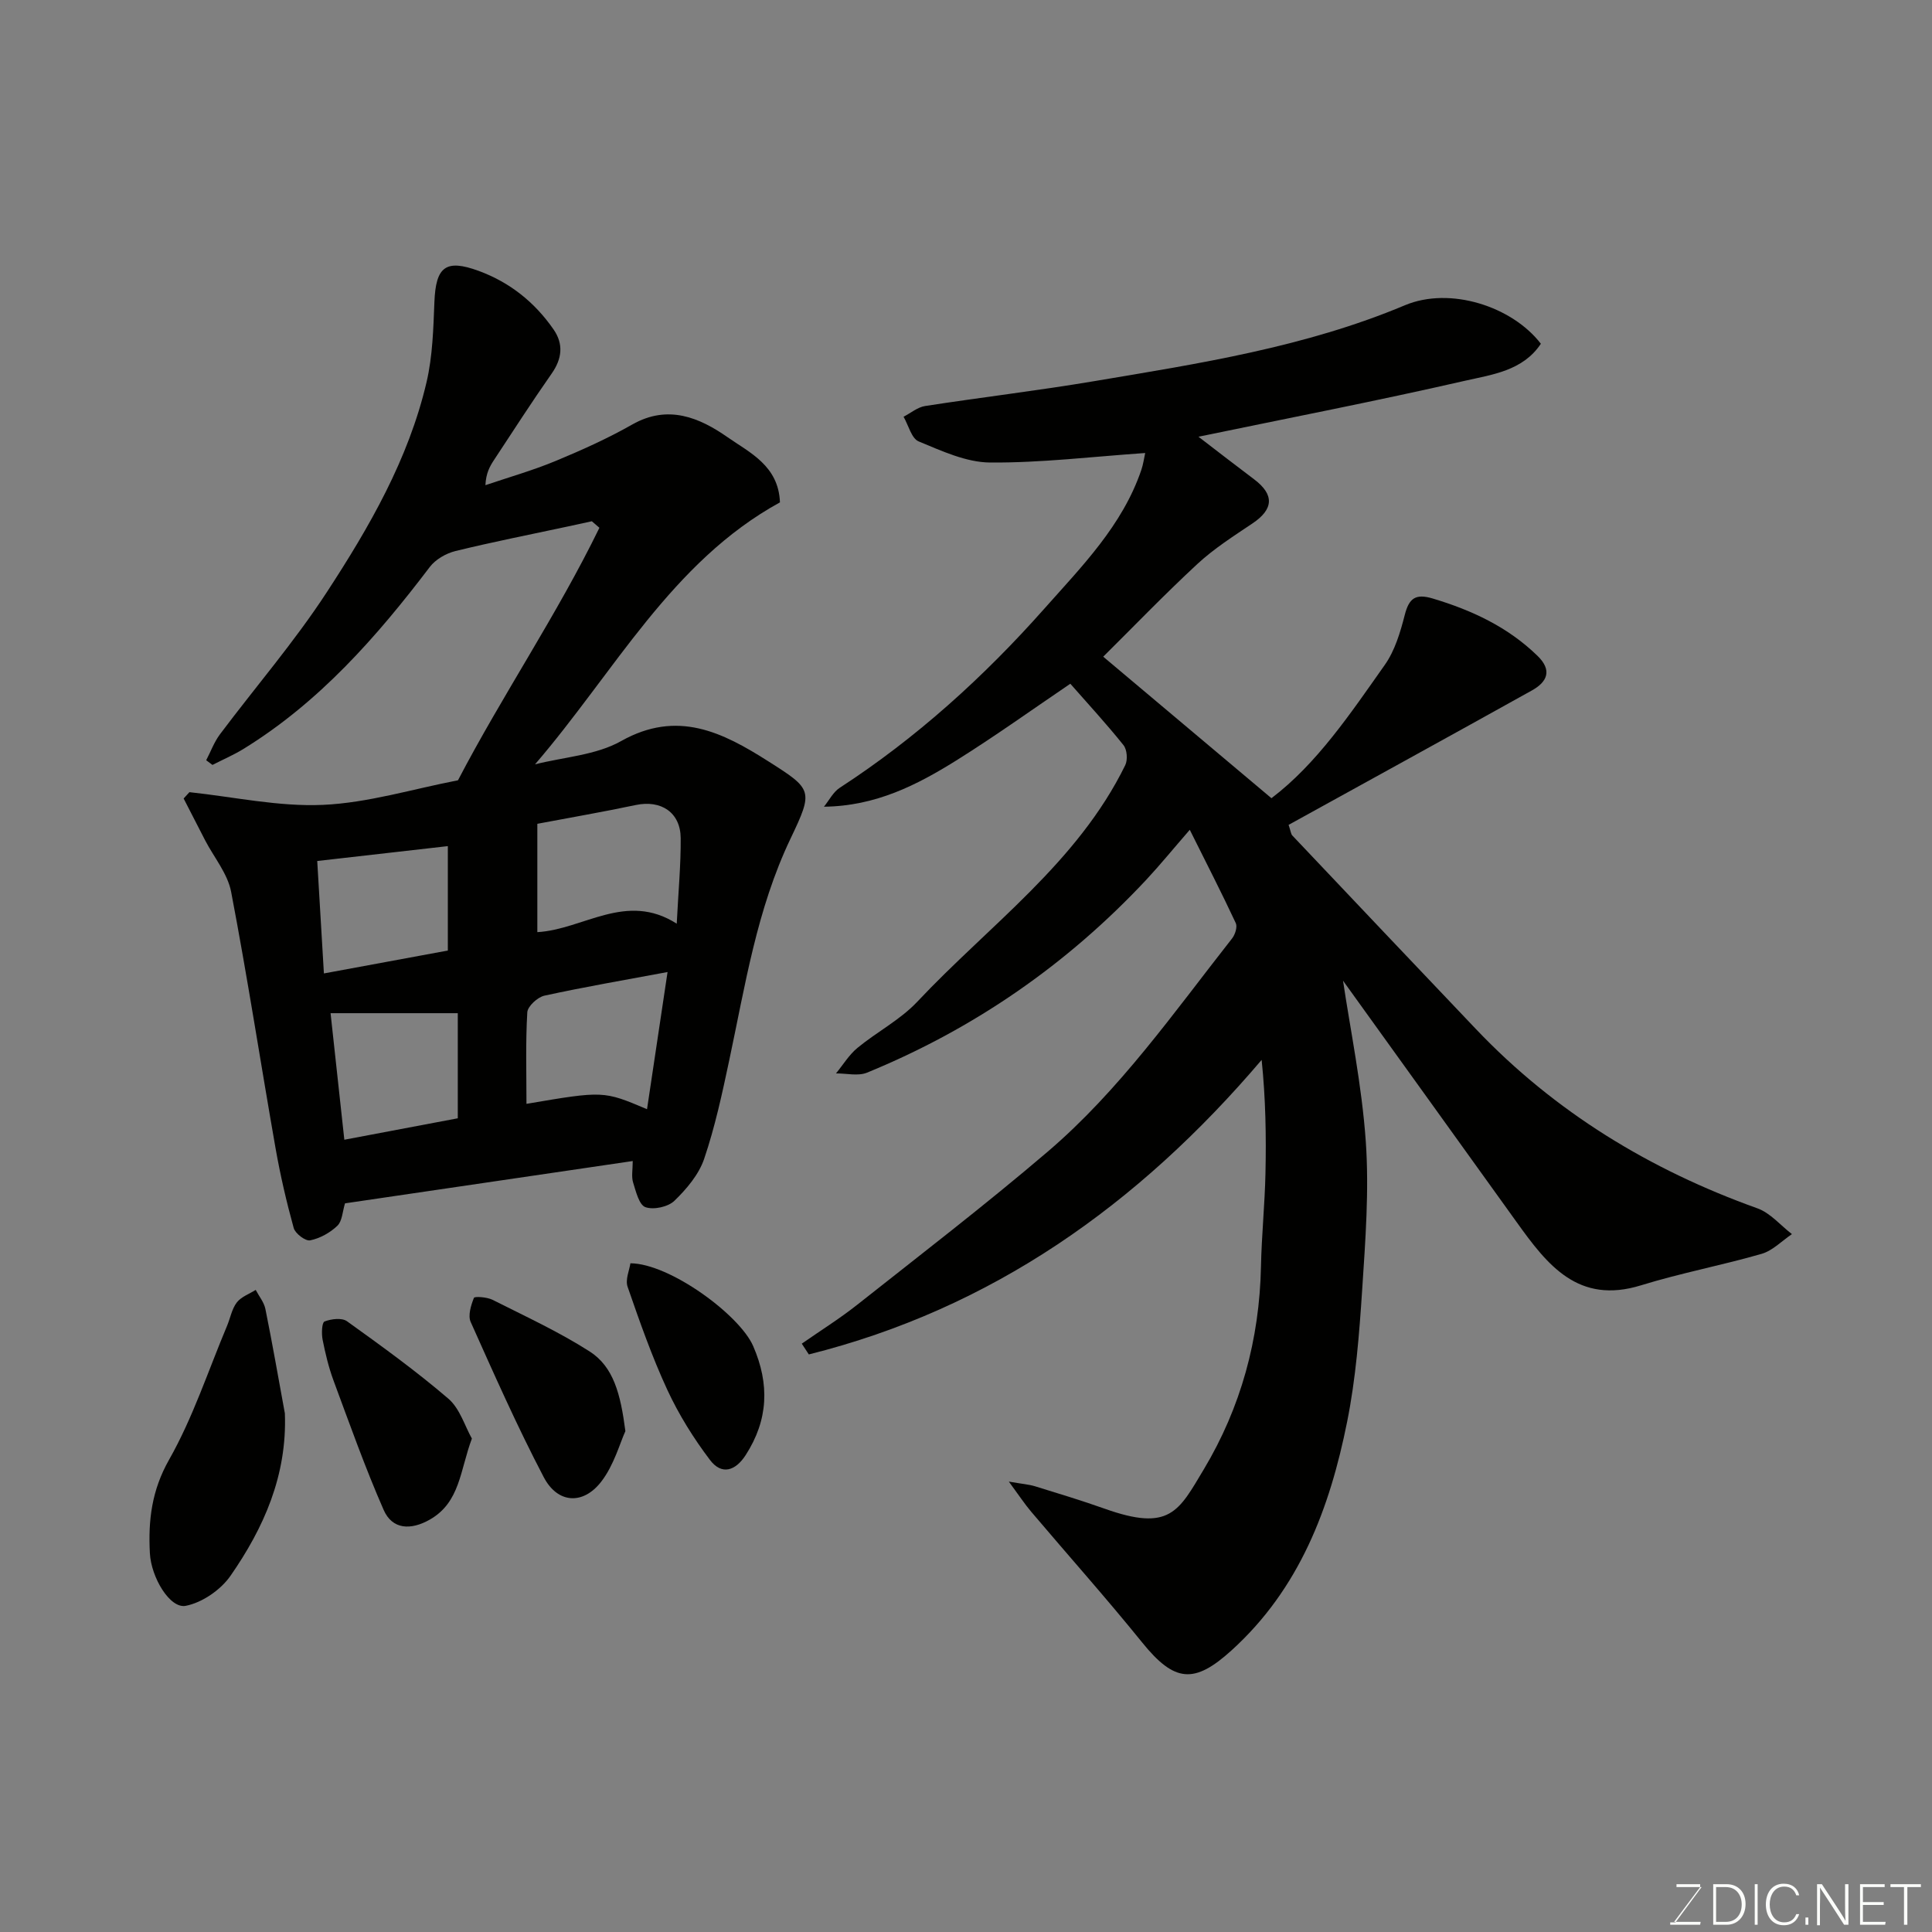 <svg enable-background="new 0 0 400 400" viewBox="0 0 400 400" xmlns="http://www.w3.org/2000/svg"><rect x="0" y="0" width="400" height="400" fill="#808080" stroke="none"/><path d="m166 278.19c3.81-2.66 7.77-5.13 11.41-8 13.24-10.47 26.63-20.76 39.46-31.71 14.94-12.75 26.18-28.87 38.23-44.2.62-.79 1.12-2.37.76-3.15-2.88-6.17-5.99-12.23-9.53-19.33-3.46 3.98-6.13 7.26-9 10.34-16.37 17.51-35.65 30.86-57.82 39.94-1.85.76-4.27.14-6.43.16 1.47-1.78 2.7-3.85 4.45-5.29 4.03-3.32 8.87-5.81 12.4-9.57 14.89-15.84 33.15-28.76 43.04-48.96.54-1.1.38-3.22-.36-4.14-3.49-4.37-7.29-8.48-11.01-12.72-7.81 5.29-15.57 10.86-23.65 15.91-8.13 5.07-16.66 9.43-27.36 9.55 1.07-1.32 1.9-3.02 3.26-3.91 15.9-10.33 29.85-22.98 42.35-37.07 7.73-8.72 16.19-17.23 20.1-28.75.4-1.17.56-2.43.8-3.5-10.98.76-21.56 2.05-32.13 1.97-4.96-.04-10.02-2.41-14.77-4.37-1.49-.62-2.11-3.35-3.13-5.11 1.49-.76 2.9-1.98 4.47-2.22 11.62-1.8 23.32-3.18 34.91-5.13 21.84-3.67 43.73-7.04 64.42-15.73 9.36-3.93 22.21.24 28.15 7.97-3.74 5.63-10.14 6.39-15.79 7.68-18.15 4.16-36.45 7.7-55.1 11.57 4.08 3.13 7.79 6.01 11.54 8.83 4.2 3.17 4.02 6.17-.33 9.1-3.93 2.64-7.99 5.22-11.44 8.42-6.93 6.42-13.48 13.24-19.49 19.19 11.82 9.94 23.22 19.53 34.83 29.3 9.38-7.11 16.33-17.49 23.48-27.62 2.08-2.95 3.2-6.74 4.12-10.32.89-3.48 2.23-4.47 5.81-3.4 8.11 2.43 15.55 5.9 21.69 11.88 3.08 3 1.99 5.38-1.16 7.14-16.78 9.34-33.62 18.59-50.39 27.84.45 1.31.47 1.88.77 2.2 12.65 13.37 25.31 26.72 38 40.06 16.36 17.2 36.03 29.16 58.31 37.14 2.67.96 4.76 3.51 7.13 5.33-2.08 1.4-3.97 3.41-6.26 4.08-8.26 2.39-16.77 3.98-24.98 6.52-13.03 4.03-19.41-4.24-25.73-13.05-12.26-17.08-24.55-34.14-35.97-50.02 1.49 10.05 3.89 21.6 4.71 33.26.71 10.2-.08 20.54-.75 30.78-.6 9.14-1.32 18.37-3.12 27.33-3.58 17.86-9.85 34.51-23.9 47.26-7.73 7.02-11.82 6.69-18.53-1.62-7.44-9.2-15.33-18.04-22.98-27.07-1.33-1.57-2.47-3.31-4.62-6.23 2.79.49 4.16.58 5.43.97 4.82 1.49 9.66 2.95 14.41 4.64 13.5 4.81 15.32.54 20.52-8.14 7.68-12.82 11.53-26.93 11.84-41.97.13-6.44.79-12.86.93-19.3.17-7.72.04-15.46-.79-23.51-25.57 30.05-55.9 51.51-93.75 60.98-.51-.77-.99-1.5-1.46-2.23z" fill="#010100"/><path d="m131 240.38c-20.13 2.96-39.83 5.85-59.57 8.76-.52 1.68-.57 3.67-1.58 4.64-1.5 1.44-3.6 2.61-5.63 3.02-.97.2-3.09-1.4-3.41-2.55-1.51-5.46-2.79-11-3.77-16.58-3.1-17.67-5.82-35.42-9.19-53.04-.72-3.75-3.53-7.1-5.37-10.63-1.5-2.89-2.98-5.78-4.46-8.68.4-.44.8-.87 1.2-1.31 9.22.98 18.49 3.04 27.65 2.63 9.34-.42 18.57-3.28 27.95-5.09 9.2-17.64 20.52-34.28 29.28-52.28-.52-.45-1.04-.9-1.57-1.35-1.65.36-3.31.72-4.96 1.08-7.77 1.67-15.57 3.2-23.28 5.09-1.95.48-4.12 1.73-5.31 3.3-11 14.49-22.9 28.02-38.59 37.68-2.04 1.25-4.26 2.2-6.4 3.3-.43-.32-.87-.65-1.3-.97.94-1.8 1.65-3.77 2.85-5.37 7.36-9.81 15.42-19.15 22.1-29.39 8.82-13.5 16.94-27.57 20.67-43.51 1.26-5.38 1.41-11.07 1.63-16.63.29-7.29 2.35-8.91 9.15-6.42 6.47 2.37 11.63 6.51 15.52 12.13 2.08 3 1.78 6.04-.39 9.13-4.12 5.88-8 11.92-11.95 17.91-.87 1.32-1.65 2.71-1.77 5.2 4.84-1.64 9.77-3.04 14.48-4.99 5.42-2.25 10.82-4.67 15.92-7.57 7.4-4.21 13.93-1.42 19.72 2.62 4.58 3.2 10.58 5.91 10.86 13.5-22.45 12.31-34.27 35.14-50.71 54.24 5.98-1.52 12.62-1.89 17.81-4.81 11.66-6.57 21.03-1.83 30.49 4.18 9.16 5.82 9.37 6.02 4.59 16.03-6.97 14.61-9.38 30.39-12.7 45.97-1.45 6.83-2.93 13.7-5.17 20.3-1.1 3.25-3.63 6.24-6.16 8.69-1.31 1.27-4.31 1.92-6 1.32-1.31-.46-1.97-3.24-2.55-5.1-.38-1.22-.08-2.64-.08-4.45zm9.11-49.14c.33-6.57.86-12.14.82-17.71-.04-5.34-4.07-7.96-9.3-6.86-6.67 1.41-13.4 2.57-20.38 3.89v22.43c9.57-.55 18.39-8.45 28.86-1.75zm-1.9 10.01c-8.95 1.67-17.26 3.09-25.49 4.89-1.42.31-3.48 2.2-3.55 3.46-.37 6.28-.17 12.59-.17 18.94 15.95-2.71 15.95-2.71 24.96 1.11 1.43-9.51 2.83-18.92 4.25-28.4zm-71.15.29c9.03-1.67 17.5-3.23 25.66-4.74 0-7.73 0-14.67 0-21.62-8.98 1.02-17.68 2.02-27.04 3.08.46 7.65.89 14.98 1.38 23.28zm4.23 34.43c8.02-1.52 15.78-2.98 23.49-4.44 0-7.87 0-15.42 0-21.76-8.97 0-17.69 0-26.34 0 .99 9.1 1.91 17.56 2.85 26.2z" fill="#010100"/><path d="m58.98 292.63c.48 12.84-4.36 23.7-11.27 33.64-2.02 2.9-5.85 5.54-9.26 6.2-3.27.63-7.16-5.88-7.42-10.91-.36-6.77.37-12.99 3.98-19.35 4.93-8.69 8.08-18.39 11.98-27.66.69-1.63 1-3.53 2.03-4.88.9-1.18 2.58-1.76 3.92-2.61.69 1.32 1.73 2.56 2.01 3.96 1.45 7.18 2.71 14.41 4.03 21.61z" fill="#010100"/><path d="m129.48 296.3c-1.15 2.51-2.35 7.01-4.97 10.42-3.78 4.93-9.07 4.59-11.94-.9-5.49-10.48-10.28-21.32-15.12-32.12-.6-1.34.06-3.45.67-4.99.14-.35 2.73-.17 3.87.41 6.77 3.41 13.71 6.61 20.08 10.68 4.95 3.17 6.41 8.79 7.41 16.5z" fill="#010100"/><path d="m97.7 297.84c-2.47 6.57-2.42 13.18-8.7 16.77-3.98 2.27-7.79 2.06-9.57-2-3.84-8.76-7.05-17.81-10.38-26.79-1.01-2.73-1.69-5.6-2.26-8.46-.24-1.24-.16-3.53.4-3.76 1.38-.54 3.59-.81 4.65-.05 7.16 5.14 14.33 10.32 21.01 16.05 2.37 2.05 3.39 5.66 4.85 8.24z" fill="#010100"/><path d="m130.52 261.55c8.13.04 22.63 10.7 25.42 17.15 3.42 7.88 3.14 15.27-1.55 22.55-2.13 3.31-4.98 4.2-7.38 1.04-3.42-4.51-6.48-9.42-8.86-14.56-3.19-6.9-5.72-14.12-8.21-21.31-.52-1.48.38-3.47.58-4.87z" fill="#010100"/><g fill="#fbfcfa"><path d="m346.9 398 5.4-7.3h-5.2v-.6h4.9v.6l-5.4 7.2h5.5l-.1.6h-6.2v-.5z"/><path d="m354.7 390.1h2.8c2.3 0 3.9 1.6 3.9 4.1s-1.6 4.3-3.9 4.3h-2.8zm.6 7.8h2c2.2 0 3.3-1.6 3.3-3.6 0-1.8-1-3.6-3.3-3.6h-2z"/><path d="m363.9 390.1v8.4h-.6v-8.4z"/><path d="m372.5 396.3c-.4 1.3-1.4 2.3-3.2 2.3-2.4 0-3.7-1.9-3.7-4.3 0-2.3 1.2-4.3 3.7-4.3 1.8 0 2.9 1 3.2 2.4h-.6c-.4-1.1-1.1-1.8-2.5-1.8-2.1 0-3 1.9-3 3.7s.9 3.7 3 3.7c1.4 0 2.1-.7 2.5-1.7z"/><path d="m373.8 398.5v-1.5h.6v1.5z"/><path d="m376.2 398.5v-8.4h1c1.3 2 4.4 6.6 4.9 7.6-.1-1.2-.1-2.4-.1-3.8v-3.8h.7v8.4h-.9c-1.2-1.9-4.4-6.8-5-7.7.1 1.1 0 2.3 0 3.9v3.9h-.6z"/><path d="m390 394.4h-4.3v3.5h4.7l-.1.6h-5.2v-8.4h5.1v.6h-4.5v3.1h4.3z"/><path d="m394.2 390.7h-2.8v-.6h6.3v.6h-2.8v7.8h-.7z"/></g></svg>